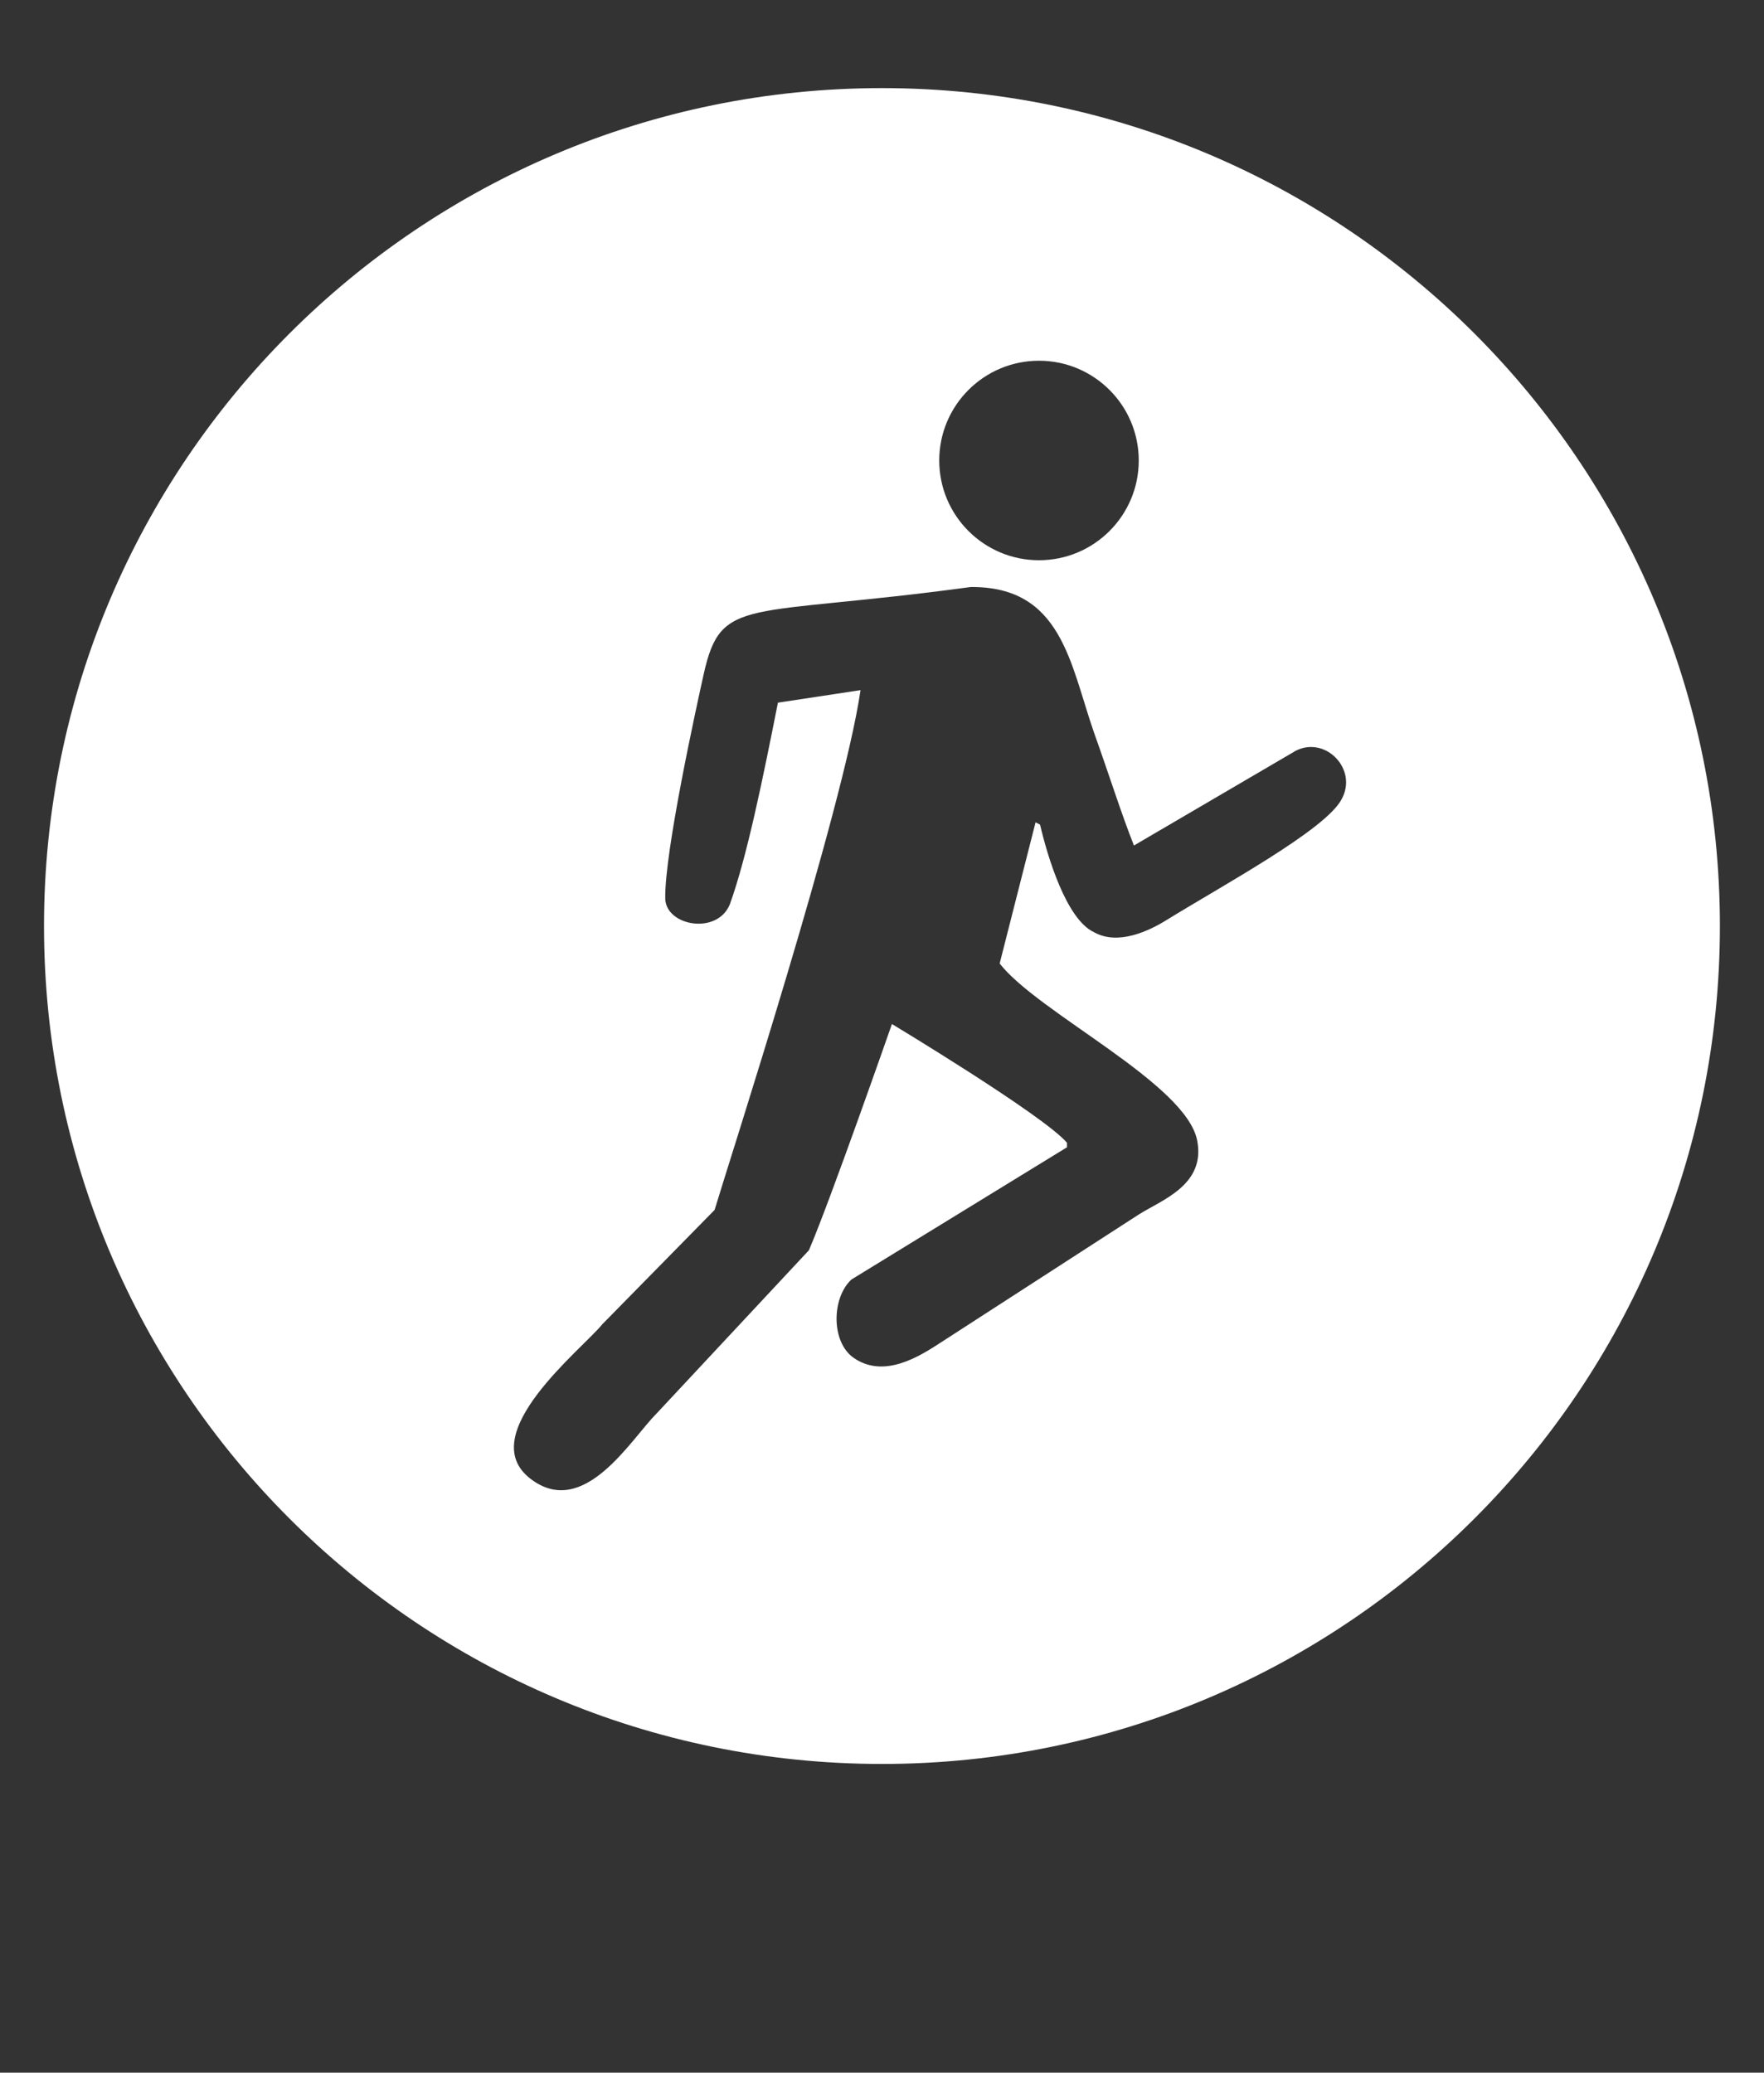 <?xml version="1.0" encoding="utf-8"?>
<!-- Generator: Adobe Illustrator 19.2.1, SVG Export Plug-In . SVG Version: 6.00 Build 0)  -->
<svg version="1.1" id="Layer_1" xmlns="http://www.w3.org/2000/svg" xmlns:xlink="http://www.w3.org/1999/xlink" x="0px" y="0px"
	 width="40px" height="47px" viewBox="0 0 40 47" style="enable-background:new 0 0 40 47;" xml:space="preserve">
<rect x="0" y="0" width="40" height="47" fill="#333333" stroke="none"/>
<style type="text/css">
	.st0{fill:none;}
	.st1{fill:#FFFFFF;}
	.st2{fill-rule:evenodd;clip-rule:evenodd;fill:#FFFFFF;}
</style>
<rect class="st0" width="40" height="47"/>
<path class="st1" d="M19.999,1.998c-10.494,0-19.001,8.507-19.001,19.001C0.998,31.493,9.505,40,19.999,40S39,31.493,39,20.999
	C39,10.505,30.493,1.998,19.999,1.998z M23.56,8.18c1.249,0,2.262,1.013,2.262,2.262c0,1.249-1.013,2.262-2.262,2.262
	c-1.249,0-2.262-1.013-2.262-2.262C21.298,9.193,22.311,8.18,23.56,8.18z M30.419,18.129c-0.368,0.693-2.7,1.951-3.973,2.738
	c-0.373,0.231-1.088,0.584-1.64,0.271c-0.626-0.29-1.054-1.717-1.222-2.439c-0.034-0.017-0.068-0.034-0.102-0.051
	c-0.271,1.067-0.543,2.134-0.814,3.201c0.872,1.12,4.228,2.716,4.479,4.014c0.195,1.005-0.794,1.343-1.324,1.677
	c-1.493,0.965-2.986,1.931-4.479,2.896c-0.492,0.321-1.294,0.834-1.985,0.356c-0.517-0.357-0.504-1.362-0.051-1.778
	c1.629-0.999,3.258-1.999,4.887-2.998c0-0.034,0-0.068,0-0.102c-0.521-0.616-3.97-2.693-3.97-2.693s-1.407,4.031-1.883,5.131
	c-1.154,1.236-2.308,2.473-3.461,3.709c-0.578,0.579-1.642,2.401-2.851,1.473c-1.306-1.002,1.168-2.936,1.629-3.506
	c0.848-0.864,1.697-1.727,2.545-2.591c0.339-1.135,2.916-9.083,3.309-11.787l-1.873,0.284c-0.347,1.75-0.702,3.493-1.089,4.569
	c-0.283,0.707-1.456,0.496-1.466-0.129c-0.017-1.06,0.71-4.358,0.872-5.088c0.398-1.786,0.937-1.28,6.051-1.974
	c2.071-0.021,2.258,1.746,2.8,3.302c0.344,0.96,0.616,1.831,0.905,2.559l3.677-2.153C30.065,16.687,30.8,17.45,30.419,18.129z"/>
</svg>
